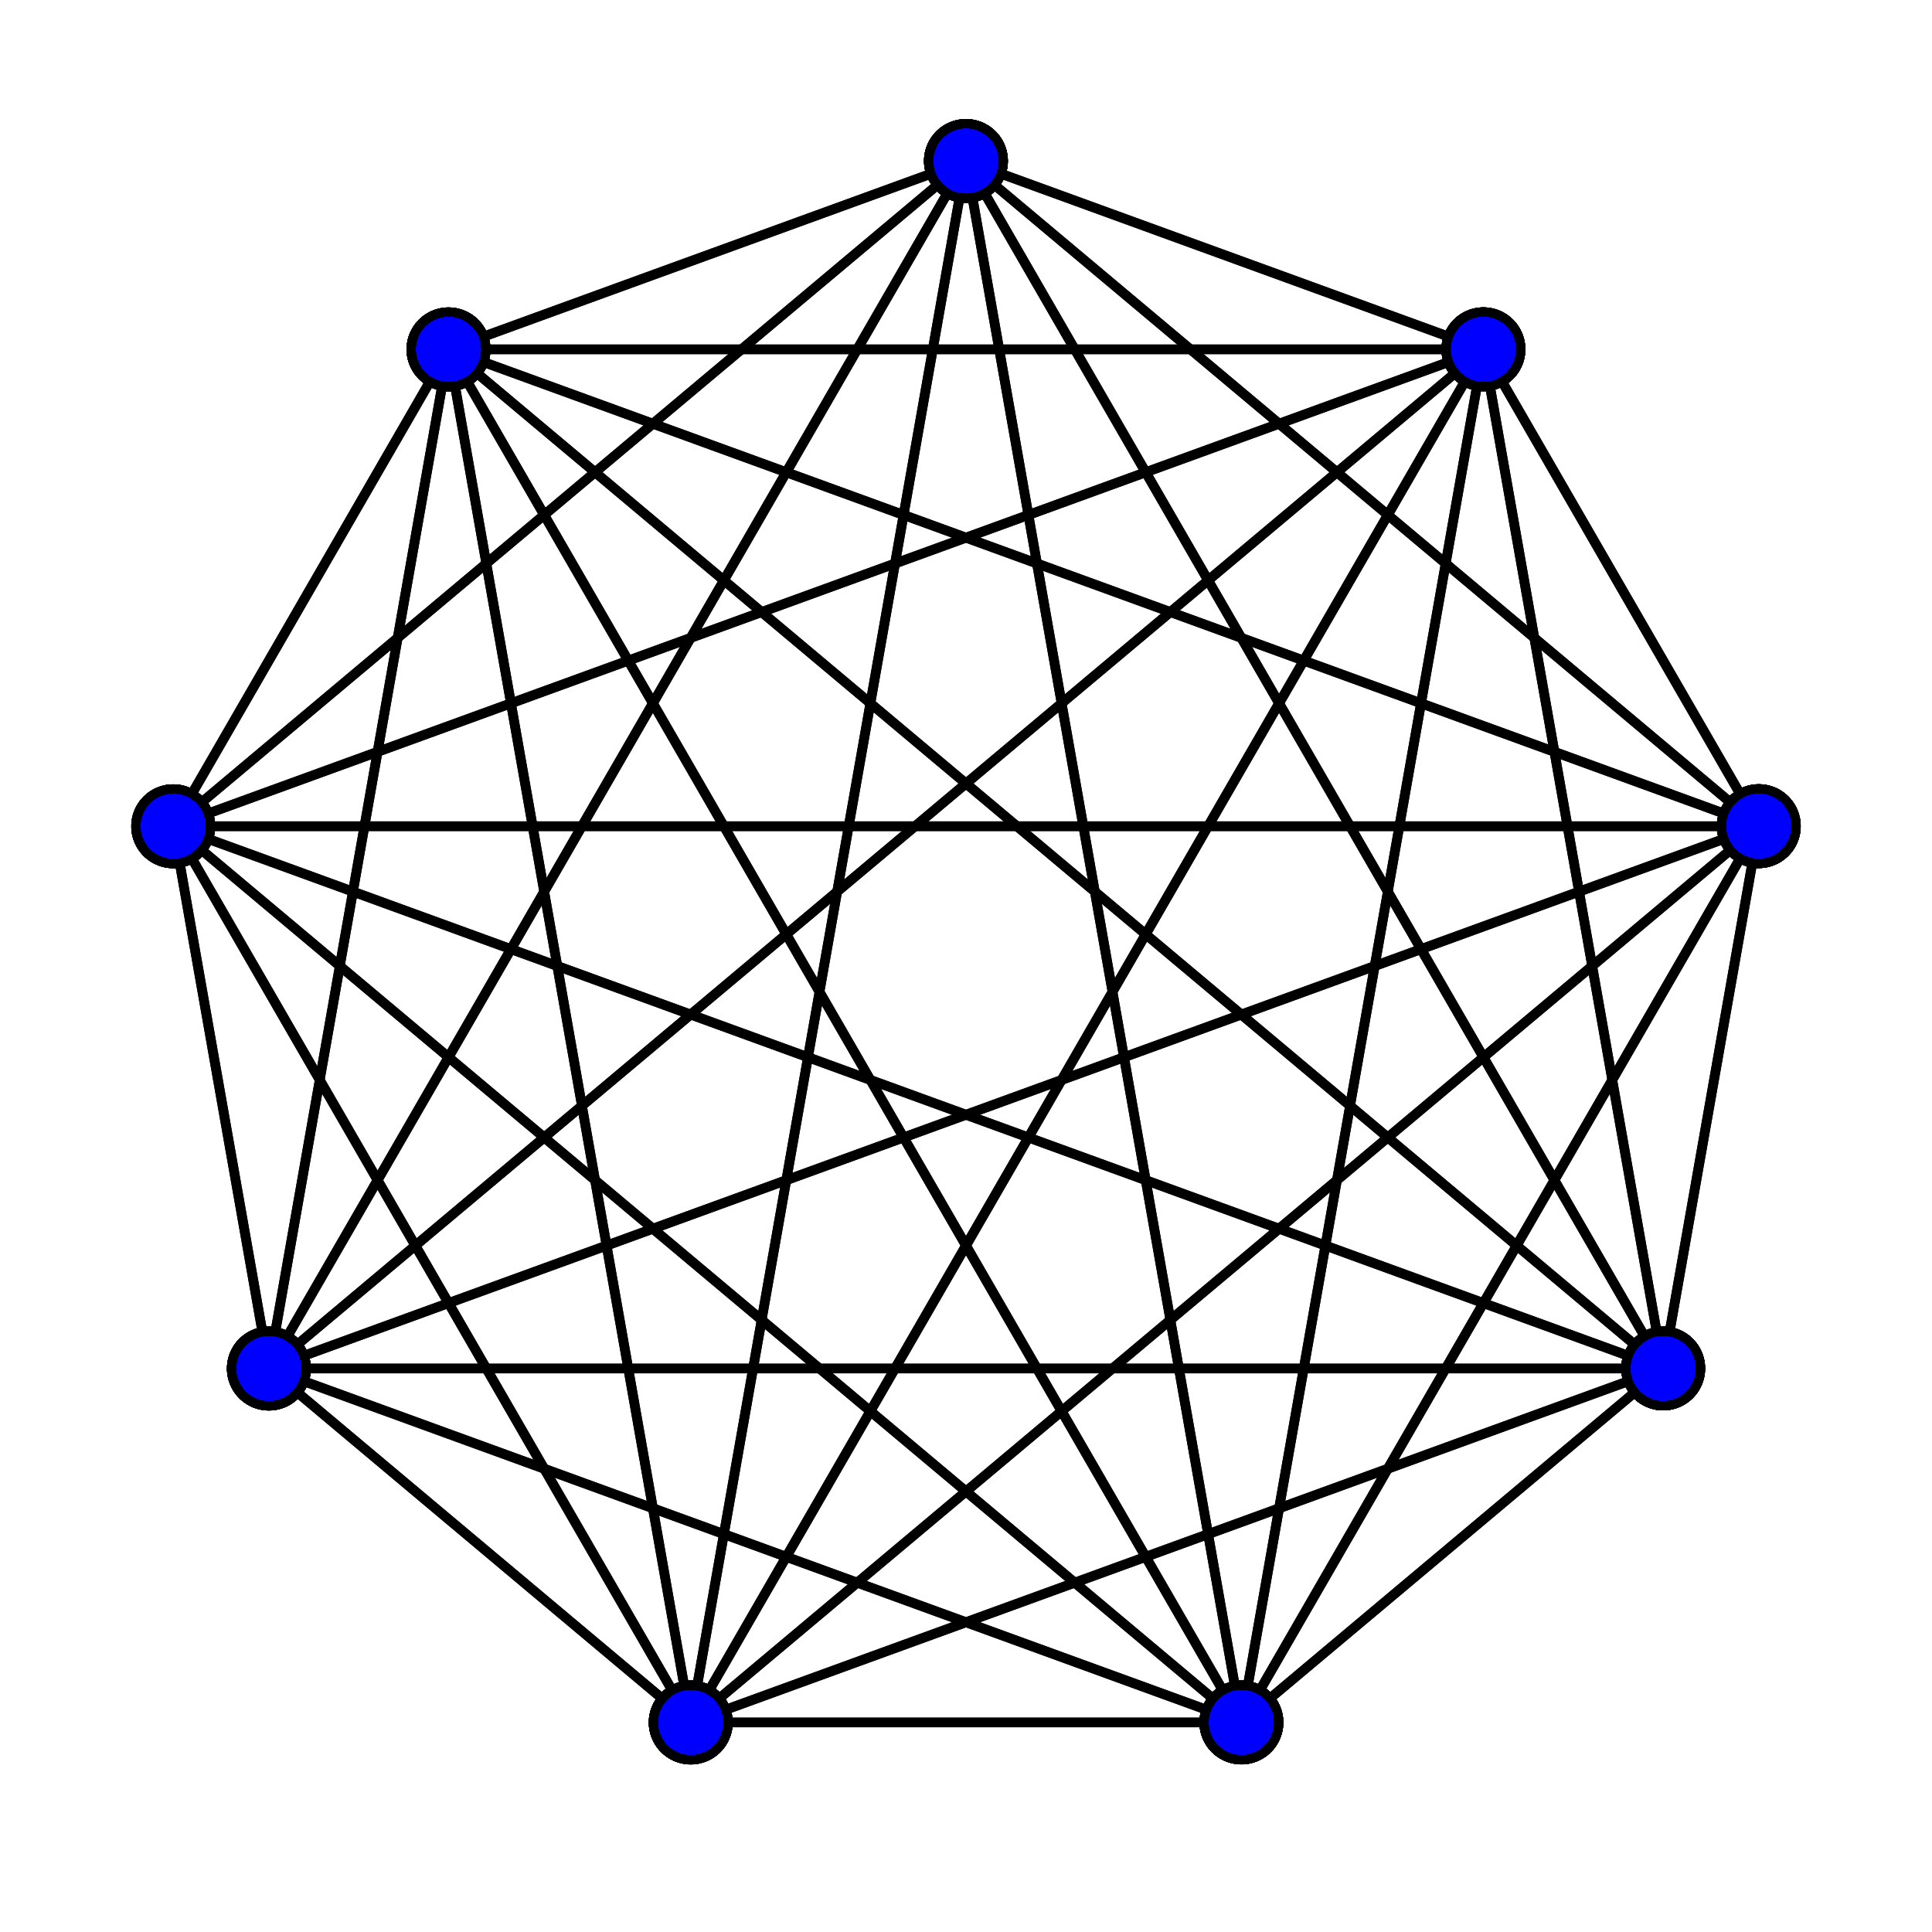 <?xml version="1.0" encoding="UTF-8" standalone="no"?>
<!DOCTYPE svg PUBLIC "-//W3C//DTD SVG 1.1//EN" "http://www.w3.org/Graphics/SVG/1.1/DTD/svg11.dtd">
<svg width='1200' height='1200' xmlns='http://www.w3.org/2000/svg' viewBox="-600 -600 1200 1200" >
<rect x='-600' y='-600' width='1200' height='1200' style='fill:#ffffff;stroke:none;' />
<polygon points='-492.404,-86.824 -317.404,-389.933 ' style='fill:none;stroke:black;stroke-width:6;stroke-linejoin:round;stroke-opacity:1;' />
<polygon points='-492.404,-86.824 5.525,-504.636 ' style='fill:none;stroke:black;stroke-width:6;stroke-linejoin:round;stroke-opacity:1;' />
<polygon points='-492.404,-86.824 306.335,-377.541 ' style='fill:none;stroke:black;stroke-width:6;stroke-linejoin:round;stroke-opacity:1;' />
<polygon points='-492.404,-86.824 507.596,-86.824 ' style='fill:none;stroke:black;stroke-width:6;stroke-linejoin:round;stroke-opacity:1;' />
<polygon points='-492.404,-86.824 447.289,255.196 ' style='fill:none;stroke:black;stroke-width:6;stroke-linejoin:round;stroke-opacity:1;' />
<polygon points='-492.404,-86.824 158.734,459.545 ' style='fill:none;stroke:black;stroke-width:6;stroke-linejoin:round;stroke-opacity:1;' />
<polygon points='-492.404,-86.824 -167.404,476.092 ' style='fill:none;stroke:black;stroke-width:6;stroke-linejoin:round;stroke-opacity:1;' />
<polygon points='-492.404,-86.824 -431.627,257.859 ' style='fill:none;stroke:black;stroke-width:6;stroke-linejoin:round;stroke-opacity:1;' />
<polygon points='-321.394,-383.022 7.499,-502.729 ' style='fill:none;stroke:black;stroke-width:6;stroke-linejoin:round;stroke-opacity:1;' />
<polygon points='-321.394,-383.022 328.606,-383.022 ' style='fill:none;stroke:black;stroke-width:6;stroke-linejoin:round;stroke-opacity:1;' />
<polygon points='-321.394,-383.022 477.345,-92.305 ' style='fill:none;stroke:black;stroke-width:6;stroke-linejoin:round;stroke-opacity:1;' />
<polygon points='-321.394,-383.022 444.651,259.765 ' style='fill:none;stroke:black;stroke-width:6;stroke-linejoin:round;stroke-opacity:1;' />
<polygon points='-321.394,-383.022 178.606,483.003 ' style='fill:none;stroke:black;stroke-width:6;stroke-linejoin:round;stroke-opacity:1;' />
<polygon points='-321.394,-383.022 -173.793,454.064 ' style='fill:none;stroke:black;stroke-width:6;stroke-linejoin:round;stroke-opacity:1;' />
<polygon points='-321.394,-383.022 -434.265,257.103 ' style='fill:none;stroke:black;stroke-width:6;stroke-linejoin:round;stroke-opacity:1;' />
<polygon points='-321.394,-383.022 -496.394,-79.913 ' style='fill:none;stroke:black;stroke-width:6;stroke-linejoin:round;stroke-opacity:1;' />
<polygon points='-0.000,-500.000 328.892,-380.293 ' style='fill:none;stroke:black;stroke-width:6;stroke-linejoin:round;stroke-opacity:1;' />
<polygon points='-0.000,-500.000 497.929,-82.188 ' style='fill:none;stroke:black;stroke-width:6;stroke-linejoin:round;stroke-opacity:1;' />
<polygon points='-0.000,-500.000 425.000,236.122 ' style='fill:none;stroke:black;stroke-width:6;stroke-linejoin:round;stroke-opacity:1;' />
<polygon points='-0.000,-500.000 173.648,484.808 ' style='fill:none;stroke:black;stroke-width:6;stroke-linejoin:round;stroke-opacity:1;' />
<polygon points='-0.000,-500.000 -173.648,484.808 ' style='fill:none;stroke:black;stroke-width:6;stroke-linejoin:round;stroke-opacity:1;' />
<polygon points='-0.000,-500.000 -425.000,236.122 ' style='fill:none;stroke:black;stroke-width:6;stroke-linejoin:round;stroke-opacity:1;' />
<polygon points='-0.000,-500.000 -497.929,-82.188 ' style='fill:none;stroke:black;stroke-width:6;stroke-linejoin:round;stroke-opacity:1;' />
<polygon points='-0.000,-500.000 -328.892,-380.293 ' style='fill:none;stroke:black;stroke-width:6;stroke-linejoin:round;stroke-opacity:1;' />
<polygon points='321.394,-383.022 496.394,-79.913 ' style='fill:none;stroke:black;stroke-width:6;stroke-linejoin:round;stroke-opacity:1;' />
<polygon points='321.394,-383.022 434.265,257.103 ' style='fill:none;stroke:black;stroke-width:6;stroke-linejoin:round;stroke-opacity:1;' />
<polygon points='321.394,-383.022 173.793,454.064 ' style='fill:none;stroke:black;stroke-width:6;stroke-linejoin:round;stroke-opacity:1;' />
<polygon points='321.394,-383.022 -178.606,483.003 ' style='fill:none;stroke:black;stroke-width:6;stroke-linejoin:round;stroke-opacity:1;' />
<polygon points='321.394,-383.022 -444.651,259.765 ' style='fill:none;stroke:black;stroke-width:6;stroke-linejoin:round;stroke-opacity:1;' />
<polygon points='321.394,-383.022 -477.345,-92.305 ' style='fill:none;stroke:black;stroke-width:6;stroke-linejoin:round;stroke-opacity:1;' />
<polygon points='321.394,-383.022 -328.606,-383.022 ' style='fill:none;stroke:black;stroke-width:6;stroke-linejoin:round;stroke-opacity:1;' />
<polygon points='321.394,-383.022 -7.499,-502.729 ' style='fill:none;stroke:black;stroke-width:6;stroke-linejoin:round;stroke-opacity:1;' />
<polygon points='492.404,-86.824 431.627,257.859 ' style='fill:none;stroke:black;stroke-width:6;stroke-linejoin:round;stroke-opacity:1;' />
<polygon points='492.404,-86.824 167.404,476.092 ' style='fill:none;stroke:black;stroke-width:6;stroke-linejoin:round;stroke-opacity:1;' />
<polygon points='492.404,-86.824 -158.734,459.545 ' style='fill:none;stroke:black;stroke-width:6;stroke-linejoin:round;stroke-opacity:1;' />
<polygon points='492.404,-86.824 -447.289,255.196 ' style='fill:none;stroke:black;stroke-width:6;stroke-linejoin:round;stroke-opacity:1;' />
<polygon points='492.404,-86.824 -507.596,-86.824 ' style='fill:none;stroke:black;stroke-width:6;stroke-linejoin:round;stroke-opacity:1;' />
<polygon points='492.404,-86.824 -306.335,-377.541 ' style='fill:none;stroke:black;stroke-width:6;stroke-linejoin:round;stroke-opacity:1;' />
<polygon points='492.404,-86.824 -5.525,-504.636 ' style='fill:none;stroke:black;stroke-width:6;stroke-linejoin:round;stroke-opacity:1;' />
<polygon points='492.404,-86.824 317.404,-389.933 ' style='fill:none;stroke:black;stroke-width:6;stroke-linejoin:round;stroke-opacity:1;' />
<polygon points='433.013,250.000 164.897,474.976 ' style='fill:none;stroke:black;stroke-width:6;stroke-linejoin:round;stroke-opacity:1;' />
<polygon points='433.013,250.000 -177.788,472.313 ' style='fill:none;stroke:black;stroke-width:6;stroke-linejoin:round;stroke-opacity:1;' />
<polygon points='433.013,250.000 -416.987,250.000 ' style='fill:none;stroke:black;stroke-width:6;stroke-linejoin:round;stroke-opacity:1;' />
<polygon points='433.013,250.000 -506.680,-92.020 ' style='fill:none;stroke:black;stroke-width:6;stroke-linejoin:round;stroke-opacity:1;' />
<polygon points='433.013,250.000 -333.032,-392.788 ' style='fill:none;stroke:black;stroke-width:6;stroke-linejoin:round;stroke-opacity:1;' />
<polygon points='433.013,250.000 8.013,-486.122 ' style='fill:none;stroke:black;stroke-width:6;stroke-linejoin:round;stroke-opacity:1;' />
<polygon points='433.013,250.000 320.141,-390.125 ' style='fill:none;stroke:black;stroke-width:6;stroke-linejoin:round;stroke-opacity:1;' />
<polygon points='433.013,250.000 493.790,-94.683 ' style='fill:none;stroke:black;stroke-width:6;stroke-linejoin:round;stroke-opacity:1;' />
<polygon points='171.010,469.846 -178.990,469.846 ' style='fill:none;stroke:black;stroke-width:6;stroke-linejoin:round;stroke-opacity:1;' />
<polygon points='171.010,469.846 -439.790,247.533 ' style='fill:none;stroke:black;stroke-width:6;stroke-linejoin:round;stroke-opacity:1;' />
<polygon points='171.010,469.846 -480.128,-76.523 ' style='fill:none;stroke:black;stroke-width:6;stroke-linejoin:round;stroke-opacity:1;' />
<polygon points='171.010,469.846 -328.990,-396.179 ' style='fill:none;stroke:black;stroke-width:6;stroke-linejoin:round;stroke-opacity:1;' />
<polygon points='171.010,469.846 -2.638,-514.961 ' style='fill:none;stroke:black;stroke-width:6;stroke-linejoin:round;stroke-opacity:1;' />
<polygon points='171.010,469.846 318.611,-367.240 ' style='fill:none;stroke:black;stroke-width:6;stroke-linejoin:round;stroke-opacity:1;' />
<polygon points='171.010,469.846 496.010,-93.070 ' style='fill:none;stroke:black;stroke-width:6;stroke-linejoin:round;stroke-opacity:1;' />
<polygon points='171.010,469.846 439.126,244.871 ' style='fill:none;stroke:black;stroke-width:6;stroke-linejoin:round;stroke-opacity:1;' />
<polygon points='-171.010,469.846 -439.126,244.871 ' style='fill:none;stroke:black;stroke-width:6;stroke-linejoin:round;stroke-opacity:1;' />
<polygon points='-171.010,469.846 -496.010,-93.070 ' style='fill:none;stroke:black;stroke-width:6;stroke-linejoin:round;stroke-opacity:1;' />
<polygon points='-171.010,469.846 -318.611,-367.240 ' style='fill:none;stroke:black;stroke-width:6;stroke-linejoin:round;stroke-opacity:1;' />
<polygon points='-171.010,469.846 2.638,-514.961 ' style='fill:none;stroke:black;stroke-width:6;stroke-linejoin:round;stroke-opacity:1;' />
<polygon points='-171.010,469.846 328.990,-396.179 ' style='fill:none;stroke:black;stroke-width:6;stroke-linejoin:round;stroke-opacity:1;' />
<polygon points='-171.010,469.846 480.128,-76.523 ' style='fill:none;stroke:black;stroke-width:6;stroke-linejoin:round;stroke-opacity:1;' />
<polygon points='-171.010,469.846 439.790,247.533 ' style='fill:none;stroke:black;stroke-width:6;stroke-linejoin:round;stroke-opacity:1;' />
<polygon points='-171.010,469.846 178.990,469.846 ' style='fill:none;stroke:black;stroke-width:6;stroke-linejoin:round;stroke-opacity:1;' />
<polygon points='-433.013,250.000 -493.790,-94.683 ' style='fill:none;stroke:black;stroke-width:6;stroke-linejoin:round;stroke-opacity:1;' />
<polygon points='-433.013,250.000 -320.141,-390.125 ' style='fill:none;stroke:black;stroke-width:6;stroke-linejoin:round;stroke-opacity:1;' />
<polygon points='-433.013,250.000 -8.013,-486.122 ' style='fill:none;stroke:black;stroke-width:6;stroke-linejoin:round;stroke-opacity:1;' />
<polygon points='-433.013,250.000 333.032,-392.788 ' style='fill:none;stroke:black;stroke-width:6;stroke-linejoin:round;stroke-opacity:1;' />
<polygon points='-433.013,250.000 506.680,-92.020 ' style='fill:none;stroke:black;stroke-width:6;stroke-linejoin:round;stroke-opacity:1;' />
<polygon points='-433.013,250.000 416.987,250.000 ' style='fill:none;stroke:black;stroke-width:6;stroke-linejoin:round;stroke-opacity:1;' />
<polygon points='-433.013,250.000 177.788,472.313 ' style='fill:none;stroke:black;stroke-width:6;stroke-linejoin:round;stroke-opacity:1;' />
<polygon points='-433.013,250.000 -164.897,474.976 ' style='fill:none;stroke:black;stroke-width:6;stroke-linejoin:round;stroke-opacity:1;' />
<polygon points='-492.404,-86.824 -492.326,-86.779 ' style='fill:none;stroke:black;stroke-width:52;stroke-linejoin:round;stroke-opacity:1;' />
<polygon points='-492.404,-86.824 -492.346,-86.755 ' style='fill:none;stroke:black;stroke-width:52;stroke-linejoin:round;stroke-opacity:1;' />
<polygon points='-492.404,-86.824 -492.373,-86.740 ' style='fill:none;stroke:black;stroke-width:52;stroke-linejoin:round;stroke-opacity:1;' />
<polygon points='-492.404,-86.824 -492.404,-86.734 ' style='fill:none;stroke:black;stroke-width:52;stroke-linejoin:round;stroke-opacity:1;' />
<polygon points='-492.404,-86.824 -492.435,-86.740 ' style='fill:none;stroke:black;stroke-width:52;stroke-linejoin:round;stroke-opacity:1;' />
<polygon points='-492.404,-86.824 -492.462,-86.755 ' style='fill:none;stroke:black;stroke-width:52;stroke-linejoin:round;stroke-opacity:1;' />
<polygon points='-492.404,-86.824 -492.482,-86.779 ' style='fill:none;stroke:black;stroke-width:52;stroke-linejoin:round;stroke-opacity:1;' />
<polygon points='-492.404,-86.824 -492.493,-86.808 ' style='fill:none;stroke:black;stroke-width:52;stroke-linejoin:round;stroke-opacity:1;' />
<polygon points='-321.394,-383.022 -321.363,-382.938 ' style='fill:none;stroke:black;stroke-width:52;stroke-linejoin:round;stroke-opacity:1;' />
<polygon points='-321.394,-383.022 -321.394,-382.932 ' style='fill:none;stroke:black;stroke-width:52;stroke-linejoin:round;stroke-opacity:1;' />
<polygon points='-321.394,-383.022 -321.425,-382.938 ' style='fill:none;stroke:black;stroke-width:52;stroke-linejoin:round;stroke-opacity:1;' />
<polygon points='-321.394,-383.022 -321.452,-382.953 ' style='fill:none;stroke:black;stroke-width:52;stroke-linejoin:round;stroke-opacity:1;' />
<polygon points='-321.394,-383.022 -321.472,-382.977 ' style='fill:none;stroke:black;stroke-width:52;stroke-linejoin:round;stroke-opacity:1;' />
<polygon points='-321.394,-383.022 -321.482,-383.007 ' style='fill:none;stroke:black;stroke-width:52;stroke-linejoin:round;stroke-opacity:1;' />
<polygon points='-321.394,-383.022 -321.482,-383.038 ' style='fill:none;stroke:black;stroke-width:52;stroke-linejoin:round;stroke-opacity:1;' />
<polygon points='-321.394,-383.022 -321.472,-383.067 ' style='fill:none;stroke:black;stroke-width:52;stroke-linejoin:round;stroke-opacity:1;' />
<polygon points='-0.000,-500.000 -0.031,-499.915 ' style='fill:none;stroke:black;stroke-width:52;stroke-linejoin:round;stroke-opacity:1;' />
<polygon points='-0.000,-500.000 -0.058,-499.931 ' style='fill:none;stroke:black;stroke-width:52;stroke-linejoin:round;stroke-opacity:1;' />
<polygon points='-0.000,-500.000 -0.078,-499.955 ' style='fill:none;stroke:black;stroke-width:52;stroke-linejoin:round;stroke-opacity:1;' />
<polygon points='-0.000,-500.000 -0.089,-499.984 ' style='fill:none;stroke:black;stroke-width:52;stroke-linejoin:round;stroke-opacity:1;' />
<polygon points='-0.000,-500.000 -0.089,-500.016 ' style='fill:none;stroke:black;stroke-width:52;stroke-linejoin:round;stroke-opacity:1;' />
<polygon points='-0.000,-500.000 -0.078,-500.045 ' style='fill:none;stroke:black;stroke-width:52;stroke-linejoin:round;stroke-opacity:1;' />
<polygon points='-0.000,-500.000 -0.058,-500.069 ' style='fill:none;stroke:black;stroke-width:52;stroke-linejoin:round;stroke-opacity:1;' />
<polygon points='-0.000,-500.000 -0.031,-500.085 ' style='fill:none;stroke:black;stroke-width:52;stroke-linejoin:round;stroke-opacity:1;' />
<polygon points='321.394,-383.022 321.316,-382.977 ' style='fill:none;stroke:black;stroke-width:52;stroke-linejoin:round;stroke-opacity:1;' />
<polygon points='321.394,-383.022 321.305,-383.007 ' style='fill:none;stroke:black;stroke-width:52;stroke-linejoin:round;stroke-opacity:1;' />
<polygon points='321.394,-383.022 321.305,-383.038 ' style='fill:none;stroke:black;stroke-width:52;stroke-linejoin:round;stroke-opacity:1;' />
<polygon points='321.394,-383.022 321.316,-383.067 ' style='fill:none;stroke:black;stroke-width:52;stroke-linejoin:round;stroke-opacity:1;' />
<polygon points='321.394,-383.022 321.336,-383.091 ' style='fill:none;stroke:black;stroke-width:52;stroke-linejoin:round;stroke-opacity:1;' />
<polygon points='321.394,-383.022 321.363,-383.107 ' style='fill:none;stroke:black;stroke-width:52;stroke-linejoin:round;stroke-opacity:1;' />
<polygon points='321.394,-383.022 321.394,-383.112 ' style='fill:none;stroke:black;stroke-width:52;stroke-linejoin:round;stroke-opacity:1;' />
<polygon points='321.394,-383.022 321.425,-383.107 ' style='fill:none;stroke:black;stroke-width:52;stroke-linejoin:round;stroke-opacity:1;' />
<polygon points='492.404,-86.824 492.315,-86.840 ' style='fill:none;stroke:black;stroke-width:52;stroke-linejoin:round;stroke-opacity:1;' />
<polygon points='492.404,-86.824 492.326,-86.869 ' style='fill:none;stroke:black;stroke-width:52;stroke-linejoin:round;stroke-opacity:1;' />
<polygon points='492.404,-86.824 492.346,-86.893 ' style='fill:none;stroke:black;stroke-width:52;stroke-linejoin:round;stroke-opacity:1;' />
<polygon points='492.404,-86.824 492.373,-86.909 ' style='fill:none;stroke:black;stroke-width:52;stroke-linejoin:round;stroke-opacity:1;' />
<polygon points='492.404,-86.824 492.404,-86.914 ' style='fill:none;stroke:black;stroke-width:52;stroke-linejoin:round;stroke-opacity:1;' />
<polygon points='492.404,-86.824 492.435,-86.909 ' style='fill:none;stroke:black;stroke-width:52;stroke-linejoin:round;stroke-opacity:1;' />
<polygon points='492.404,-86.824 492.462,-86.893 ' style='fill:none;stroke:black;stroke-width:52;stroke-linejoin:round;stroke-opacity:1;' />
<polygon points='492.404,-86.824 492.482,-86.869 ' style='fill:none;stroke:black;stroke-width:52;stroke-linejoin:round;stroke-opacity:1;' />
<polygon points='433.013,250.000 432.955,249.931 ' style='fill:none;stroke:black;stroke-width:52;stroke-linejoin:round;stroke-opacity:1;' />
<polygon points='433.013,250.000 432.982,249.915 ' style='fill:none;stroke:black;stroke-width:52;stroke-linejoin:round;stroke-opacity:1;' />
<polygon points='433.013,250.000 433.013,249.910 ' style='fill:none;stroke:black;stroke-width:52;stroke-linejoin:round;stroke-opacity:1;' />
<polygon points='433.013,250.000 433.043,249.915 ' style='fill:none;stroke:black;stroke-width:52;stroke-linejoin:round;stroke-opacity:1;' />
<polygon points='433.013,250.000 433.071,249.931 ' style='fill:none;stroke:black;stroke-width:52;stroke-linejoin:round;stroke-opacity:1;' />
<polygon points='433.013,250.000 433.091,249.955 ' style='fill:none;stroke:black;stroke-width:52;stroke-linejoin:round;stroke-opacity:1;' />
<polygon points='433.013,250.000 433.101,249.984 ' style='fill:none;stroke:black;stroke-width:52;stroke-linejoin:round;stroke-opacity:1;' />
<polygon points='433.013,250.000 433.101,250.016 ' style='fill:none;stroke:black;stroke-width:52;stroke-linejoin:round;stroke-opacity:1;' />
<polygon points='171.010,469.846 171.010,469.756 ' style='fill:none;stroke:black;stroke-width:52;stroke-linejoin:round;stroke-opacity:1;' />
<polygon points='171.010,469.846 171.041,469.762 ' style='fill:none;stroke:black;stroke-width:52;stroke-linejoin:round;stroke-opacity:1;' />
<polygon points='171.010,469.846 171.068,469.777 ' style='fill:none;stroke:black;stroke-width:52;stroke-linejoin:round;stroke-opacity:1;' />
<polygon points='171.010,469.846 171.088,469.801 ' style='fill:none;stroke:black;stroke-width:52;stroke-linejoin:round;stroke-opacity:1;' />
<polygon points='171.010,469.846 171.099,469.831 ' style='fill:none;stroke:black;stroke-width:52;stroke-linejoin:round;stroke-opacity:1;' />
<polygon points='171.010,469.846 171.099,469.862 ' style='fill:none;stroke:black;stroke-width:52;stroke-linejoin:round;stroke-opacity:1;' />
<polygon points='171.010,469.846 171.088,469.891 ' style='fill:none;stroke:black;stroke-width:52;stroke-linejoin:round;stroke-opacity:1;' />
<polygon points='171.010,469.846 171.068,469.915 ' style='fill:none;stroke:black;stroke-width:52;stroke-linejoin:round;stroke-opacity:1;' />
<polygon points='-171.010,469.846 -170.952,469.777 ' style='fill:none;stroke:black;stroke-width:52;stroke-linejoin:round;stroke-opacity:1;' />
<polygon points='-171.010,469.846 -170.932,469.801 ' style='fill:none;stroke:black;stroke-width:52;stroke-linejoin:round;stroke-opacity:1;' />
<polygon points='-171.010,469.846 -170.921,469.831 ' style='fill:none;stroke:black;stroke-width:52;stroke-linejoin:round;stroke-opacity:1;' />
<polygon points='-171.010,469.846 -170.921,469.862 ' style='fill:none;stroke:black;stroke-width:52;stroke-linejoin:round;stroke-opacity:1;' />
<polygon points='-171.010,469.846 -170.932,469.891 ' style='fill:none;stroke:black;stroke-width:52;stroke-linejoin:round;stroke-opacity:1;' />
<polygon points='-171.010,469.846 -170.952,469.915 ' style='fill:none;stroke:black;stroke-width:52;stroke-linejoin:round;stroke-opacity:1;' />
<polygon points='-171.010,469.846 -170.979,469.931 ' style='fill:none;stroke:black;stroke-width:52;stroke-linejoin:round;stroke-opacity:1;' />
<polygon points='-171.010,469.846 -171.010,469.936 ' style='fill:none;stroke:black;stroke-width:52;stroke-linejoin:round;stroke-opacity:1;' />
<polygon points='-433.013,250.000 -432.924,249.984 ' style='fill:none;stroke:black;stroke-width:52;stroke-linejoin:round;stroke-opacity:1;' />
<polygon points='-433.013,250.000 -432.924,250.016 ' style='fill:none;stroke:black;stroke-width:52;stroke-linejoin:round;stroke-opacity:1;' />
<polygon points='-433.013,250.000 -432.935,250.045 ' style='fill:none;stroke:black;stroke-width:52;stroke-linejoin:round;stroke-opacity:1;' />
<polygon points='-433.013,250.000 -432.955,250.069 ' style='fill:none;stroke:black;stroke-width:52;stroke-linejoin:round;stroke-opacity:1;' />
<polygon points='-433.013,250.000 -432.982,250.085 ' style='fill:none;stroke:black;stroke-width:52;stroke-linejoin:round;stroke-opacity:1;' />
<polygon points='-433.013,250.000 -433.013,250.090 ' style='fill:none;stroke:black;stroke-width:52;stroke-linejoin:round;stroke-opacity:1;' />
<polygon points='-433.013,250.000 -433.043,250.085 ' style='fill:none;stroke:black;stroke-width:52;stroke-linejoin:round;stroke-opacity:1;' />
<polygon points='-433.013,250.000 -433.071,250.069 ' style='fill:none;stroke:black;stroke-width:52;stroke-linejoin:round;stroke-opacity:1;' />
<polygon points='-492.404,-86.824 -492.326,-86.779 ' style='fill:none;stroke:blue;stroke-width:40;stroke-linejoin:round;stroke-opacity:1;' />
<polygon points='-492.404,-86.824 -492.346,-86.755 ' style='fill:none;stroke:blue;stroke-width:40;stroke-linejoin:round;stroke-opacity:1;' />
<polygon points='-492.404,-86.824 -492.373,-86.740 ' style='fill:none;stroke:blue;stroke-width:40;stroke-linejoin:round;stroke-opacity:1;' />
<polygon points='-492.404,-86.824 -492.404,-86.734 ' style='fill:none;stroke:blue;stroke-width:40;stroke-linejoin:round;stroke-opacity:1;' />
<polygon points='-492.404,-86.824 -492.435,-86.740 ' style='fill:none;stroke:blue;stroke-width:40;stroke-linejoin:round;stroke-opacity:1;' />
<polygon points='-492.404,-86.824 -492.462,-86.755 ' style='fill:none;stroke:blue;stroke-width:40;stroke-linejoin:round;stroke-opacity:1;' />
<polygon points='-492.404,-86.824 -492.482,-86.779 ' style='fill:none;stroke:blue;stroke-width:40;stroke-linejoin:round;stroke-opacity:1;' />
<polygon points='-492.404,-86.824 -492.493,-86.808 ' style='fill:none;stroke:blue;stroke-width:40;stroke-linejoin:round;stroke-opacity:1;' />
<polygon points='-321.394,-383.022 -321.363,-382.938 ' style='fill:none;stroke:blue;stroke-width:40;stroke-linejoin:round;stroke-opacity:1;' />
<polygon points='-321.394,-383.022 -321.394,-382.932 ' style='fill:none;stroke:blue;stroke-width:40;stroke-linejoin:round;stroke-opacity:1;' />
<polygon points='-321.394,-383.022 -321.425,-382.938 ' style='fill:none;stroke:blue;stroke-width:40;stroke-linejoin:round;stroke-opacity:1;' />
<polygon points='-321.394,-383.022 -321.452,-382.953 ' style='fill:none;stroke:blue;stroke-width:40;stroke-linejoin:round;stroke-opacity:1;' />
<polygon points='-321.394,-383.022 -321.472,-382.977 ' style='fill:none;stroke:blue;stroke-width:40;stroke-linejoin:round;stroke-opacity:1;' />
<polygon points='-321.394,-383.022 -321.482,-383.007 ' style='fill:none;stroke:blue;stroke-width:40;stroke-linejoin:round;stroke-opacity:1;' />
<polygon points='-321.394,-383.022 -321.482,-383.038 ' style='fill:none;stroke:blue;stroke-width:40;stroke-linejoin:round;stroke-opacity:1;' />
<polygon points='-321.394,-383.022 -321.472,-383.067 ' style='fill:none;stroke:blue;stroke-width:40;stroke-linejoin:round;stroke-opacity:1;' />
<polygon points='-0.000,-500.000 -0.031,-499.915 ' style='fill:none;stroke:blue;stroke-width:40;stroke-linejoin:round;stroke-opacity:1;' />
<polygon points='-0.000,-500.000 -0.058,-499.931 ' style='fill:none;stroke:blue;stroke-width:40;stroke-linejoin:round;stroke-opacity:1;' />
<polygon points='-0.000,-500.000 -0.078,-499.955 ' style='fill:none;stroke:blue;stroke-width:40;stroke-linejoin:round;stroke-opacity:1;' />
<polygon points='-0.000,-500.000 -0.089,-499.984 ' style='fill:none;stroke:blue;stroke-width:40;stroke-linejoin:round;stroke-opacity:1;' />
<polygon points='-0.000,-500.000 -0.089,-500.016 ' style='fill:none;stroke:blue;stroke-width:40;stroke-linejoin:round;stroke-opacity:1;' />
<polygon points='-0.000,-500.000 -0.078,-500.045 ' style='fill:none;stroke:blue;stroke-width:40;stroke-linejoin:round;stroke-opacity:1;' />
<polygon points='-0.000,-500.000 -0.058,-500.069 ' style='fill:none;stroke:blue;stroke-width:40;stroke-linejoin:round;stroke-opacity:1;' />
<polygon points='-0.000,-500.000 -0.031,-500.085 ' style='fill:none;stroke:blue;stroke-width:40;stroke-linejoin:round;stroke-opacity:1;' />
<polygon points='321.394,-383.022 321.316,-382.977 ' style='fill:none;stroke:blue;stroke-width:40;stroke-linejoin:round;stroke-opacity:1;' />
<polygon points='321.394,-383.022 321.305,-383.007 ' style='fill:none;stroke:blue;stroke-width:40;stroke-linejoin:round;stroke-opacity:1;' />
<polygon points='321.394,-383.022 321.305,-383.038 ' style='fill:none;stroke:blue;stroke-width:40;stroke-linejoin:round;stroke-opacity:1;' />
<polygon points='321.394,-383.022 321.316,-383.067 ' style='fill:none;stroke:blue;stroke-width:40;stroke-linejoin:round;stroke-opacity:1;' />
<polygon points='321.394,-383.022 321.336,-383.091 ' style='fill:none;stroke:blue;stroke-width:40;stroke-linejoin:round;stroke-opacity:1;' />
<polygon points='321.394,-383.022 321.363,-383.107 ' style='fill:none;stroke:blue;stroke-width:40;stroke-linejoin:round;stroke-opacity:1;' />
<polygon points='321.394,-383.022 321.394,-383.112 ' style='fill:none;stroke:blue;stroke-width:40;stroke-linejoin:round;stroke-opacity:1;' />
<polygon points='321.394,-383.022 321.425,-383.107 ' style='fill:none;stroke:blue;stroke-width:40;stroke-linejoin:round;stroke-opacity:1;' />
<polygon points='492.404,-86.824 492.315,-86.840 ' style='fill:none;stroke:blue;stroke-width:40;stroke-linejoin:round;stroke-opacity:1;' />
<polygon points='492.404,-86.824 492.326,-86.869 ' style='fill:none;stroke:blue;stroke-width:40;stroke-linejoin:round;stroke-opacity:1;' />
<polygon points='492.404,-86.824 492.346,-86.893 ' style='fill:none;stroke:blue;stroke-width:40;stroke-linejoin:round;stroke-opacity:1;' />
<polygon points='492.404,-86.824 492.373,-86.909 ' style='fill:none;stroke:blue;stroke-width:40;stroke-linejoin:round;stroke-opacity:1;' />
<polygon points='492.404,-86.824 492.404,-86.914 ' style='fill:none;stroke:blue;stroke-width:40;stroke-linejoin:round;stroke-opacity:1;' />
<polygon points='492.404,-86.824 492.435,-86.909 ' style='fill:none;stroke:blue;stroke-width:40;stroke-linejoin:round;stroke-opacity:1;' />
<polygon points='492.404,-86.824 492.462,-86.893 ' style='fill:none;stroke:blue;stroke-width:40;stroke-linejoin:round;stroke-opacity:1;' />
<polygon points='492.404,-86.824 492.482,-86.869 ' style='fill:none;stroke:blue;stroke-width:40;stroke-linejoin:round;stroke-opacity:1;' />
<polygon points='433.013,250.000 432.955,249.931 ' style='fill:none;stroke:blue;stroke-width:40;stroke-linejoin:round;stroke-opacity:1;' />
<polygon points='433.013,250.000 432.982,249.915 ' style='fill:none;stroke:blue;stroke-width:40;stroke-linejoin:round;stroke-opacity:1;' />
<polygon points='433.013,250.000 433.013,249.910 ' style='fill:none;stroke:blue;stroke-width:40;stroke-linejoin:round;stroke-opacity:1;' />
<polygon points='433.013,250.000 433.043,249.915 ' style='fill:none;stroke:blue;stroke-width:40;stroke-linejoin:round;stroke-opacity:1;' />
<polygon points='433.013,250.000 433.071,249.931 ' style='fill:none;stroke:blue;stroke-width:40;stroke-linejoin:round;stroke-opacity:1;' />
<polygon points='433.013,250.000 433.091,249.955 ' style='fill:none;stroke:blue;stroke-width:40;stroke-linejoin:round;stroke-opacity:1;' />
<polygon points='433.013,250.000 433.101,249.984 ' style='fill:none;stroke:blue;stroke-width:40;stroke-linejoin:round;stroke-opacity:1;' />
<polygon points='433.013,250.000 433.101,250.016 ' style='fill:none;stroke:blue;stroke-width:40;stroke-linejoin:round;stroke-opacity:1;' />
<polygon points='171.010,469.846 171.010,469.756 ' style='fill:none;stroke:blue;stroke-width:40;stroke-linejoin:round;stroke-opacity:1;' />
<polygon points='171.010,469.846 171.041,469.762 ' style='fill:none;stroke:blue;stroke-width:40;stroke-linejoin:round;stroke-opacity:1;' />
<polygon points='171.010,469.846 171.068,469.777 ' style='fill:none;stroke:blue;stroke-width:40;stroke-linejoin:round;stroke-opacity:1;' />
<polygon points='171.010,469.846 171.088,469.801 ' style='fill:none;stroke:blue;stroke-width:40;stroke-linejoin:round;stroke-opacity:1;' />
<polygon points='171.010,469.846 171.099,469.831 ' style='fill:none;stroke:blue;stroke-width:40;stroke-linejoin:round;stroke-opacity:1;' />
<polygon points='171.010,469.846 171.099,469.862 ' style='fill:none;stroke:blue;stroke-width:40;stroke-linejoin:round;stroke-opacity:1;' />
<polygon points='171.010,469.846 171.088,469.891 ' style='fill:none;stroke:blue;stroke-width:40;stroke-linejoin:round;stroke-opacity:1;' />
<polygon points='171.010,469.846 171.068,469.915 ' style='fill:none;stroke:blue;stroke-width:40;stroke-linejoin:round;stroke-opacity:1;' />
<polygon points='-171.010,469.846 -170.952,469.777 ' style='fill:none;stroke:blue;stroke-width:40;stroke-linejoin:round;stroke-opacity:1;' />
<polygon points='-171.010,469.846 -170.932,469.801 ' style='fill:none;stroke:blue;stroke-width:40;stroke-linejoin:round;stroke-opacity:1;' />
<polygon points='-171.010,469.846 -170.921,469.831 ' style='fill:none;stroke:blue;stroke-width:40;stroke-linejoin:round;stroke-opacity:1;' />
<polygon points='-171.010,469.846 -170.921,469.862 ' style='fill:none;stroke:blue;stroke-width:40;stroke-linejoin:round;stroke-opacity:1;' />
<polygon points='-171.010,469.846 -170.932,469.891 ' style='fill:none;stroke:blue;stroke-width:40;stroke-linejoin:round;stroke-opacity:1;' />
<polygon points='-171.010,469.846 -170.952,469.915 ' style='fill:none;stroke:blue;stroke-width:40;stroke-linejoin:round;stroke-opacity:1;' />
<polygon points='-171.010,469.846 -170.979,469.931 ' style='fill:none;stroke:blue;stroke-width:40;stroke-linejoin:round;stroke-opacity:1;' />
<polygon points='-171.010,469.846 -171.010,469.936 ' style='fill:none;stroke:blue;stroke-width:40;stroke-linejoin:round;stroke-opacity:1;' />
<polygon points='-433.013,250.000 -432.924,249.984 ' style='fill:none;stroke:blue;stroke-width:40;stroke-linejoin:round;stroke-opacity:1;' />
<polygon points='-433.013,250.000 -432.924,250.016 ' style='fill:none;stroke:blue;stroke-width:40;stroke-linejoin:round;stroke-opacity:1;' />
<polygon points='-433.013,250.000 -432.935,250.045 ' style='fill:none;stroke:blue;stroke-width:40;stroke-linejoin:round;stroke-opacity:1;' />
<polygon points='-433.013,250.000 -432.955,250.069 ' style='fill:none;stroke:blue;stroke-width:40;stroke-linejoin:round;stroke-opacity:1;' />
<polygon points='-433.013,250.000 -432.982,250.085 ' style='fill:none;stroke:blue;stroke-width:40;stroke-linejoin:round;stroke-opacity:1;' />
<polygon points='-433.013,250.000 -433.013,250.090 ' style='fill:none;stroke:blue;stroke-width:40;stroke-linejoin:round;stroke-opacity:1;' />
<polygon points='-433.013,250.000 -433.043,250.085 ' style='fill:none;stroke:blue;stroke-width:40;stroke-linejoin:round;stroke-opacity:1;' />
<polygon points='-433.013,250.000 -433.071,250.069 ' style='fill:none;stroke:blue;stroke-width:40;stroke-linejoin:round;stroke-opacity:1;' />
</svg>
